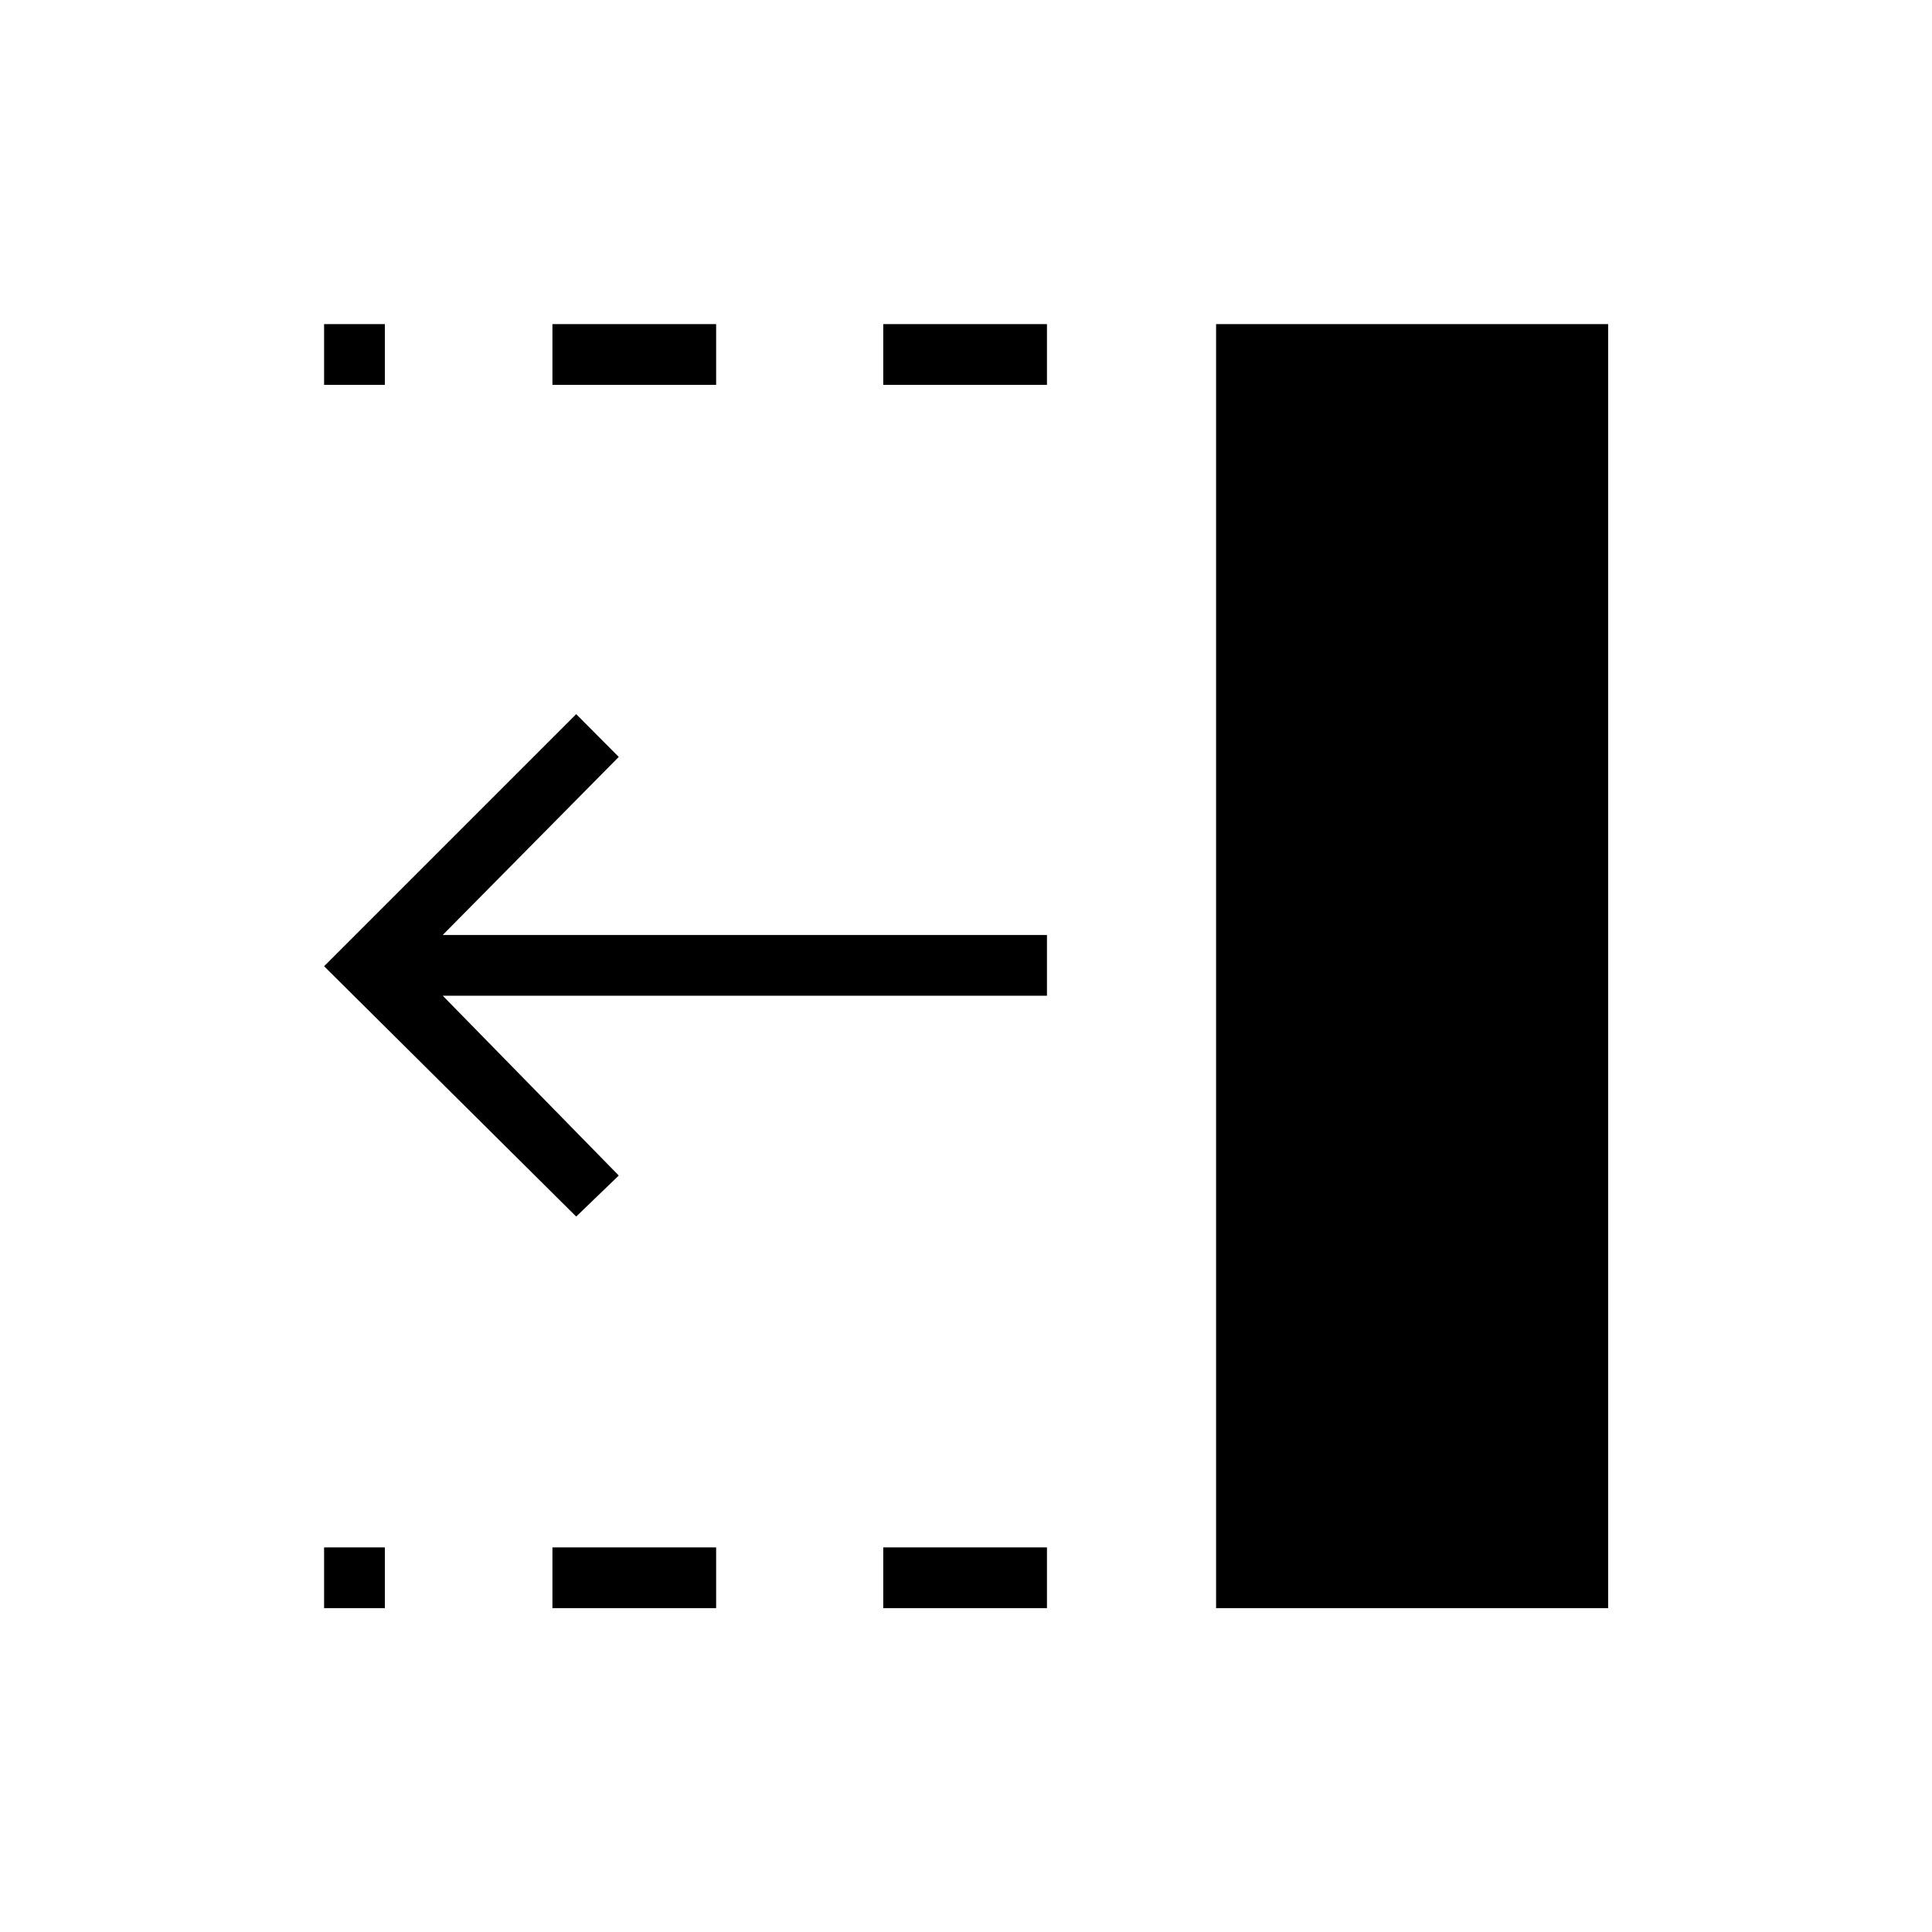 <svg xmlns="http://www.w3.org/2000/svg" height="48" viewBox="0 96 960 960" width="48"><path d="M438.885 287.231v-30.193h81.346v30.193h-81.346Zm0 607.846v-30.192h81.346v30.192h-81.346ZM274.5 287.231v-30.193h81.346v30.193H274.5Zm0 607.846v-30.192h81.346v30.192H274.5ZM161.038 287.231v-30.193h30.193v30.193h-30.193Zm0 607.846v-30.192h30.193v30.192h-30.193ZM286.308 700.5l-125.27-124.385 125.27-125.269 21.154 21.269L220 560.577h300.231v30.192H220l87.462 89.346-21.154 20.385Zm317.961 194.577V257.038h194.808v638.039H604.269Z"/></svg>